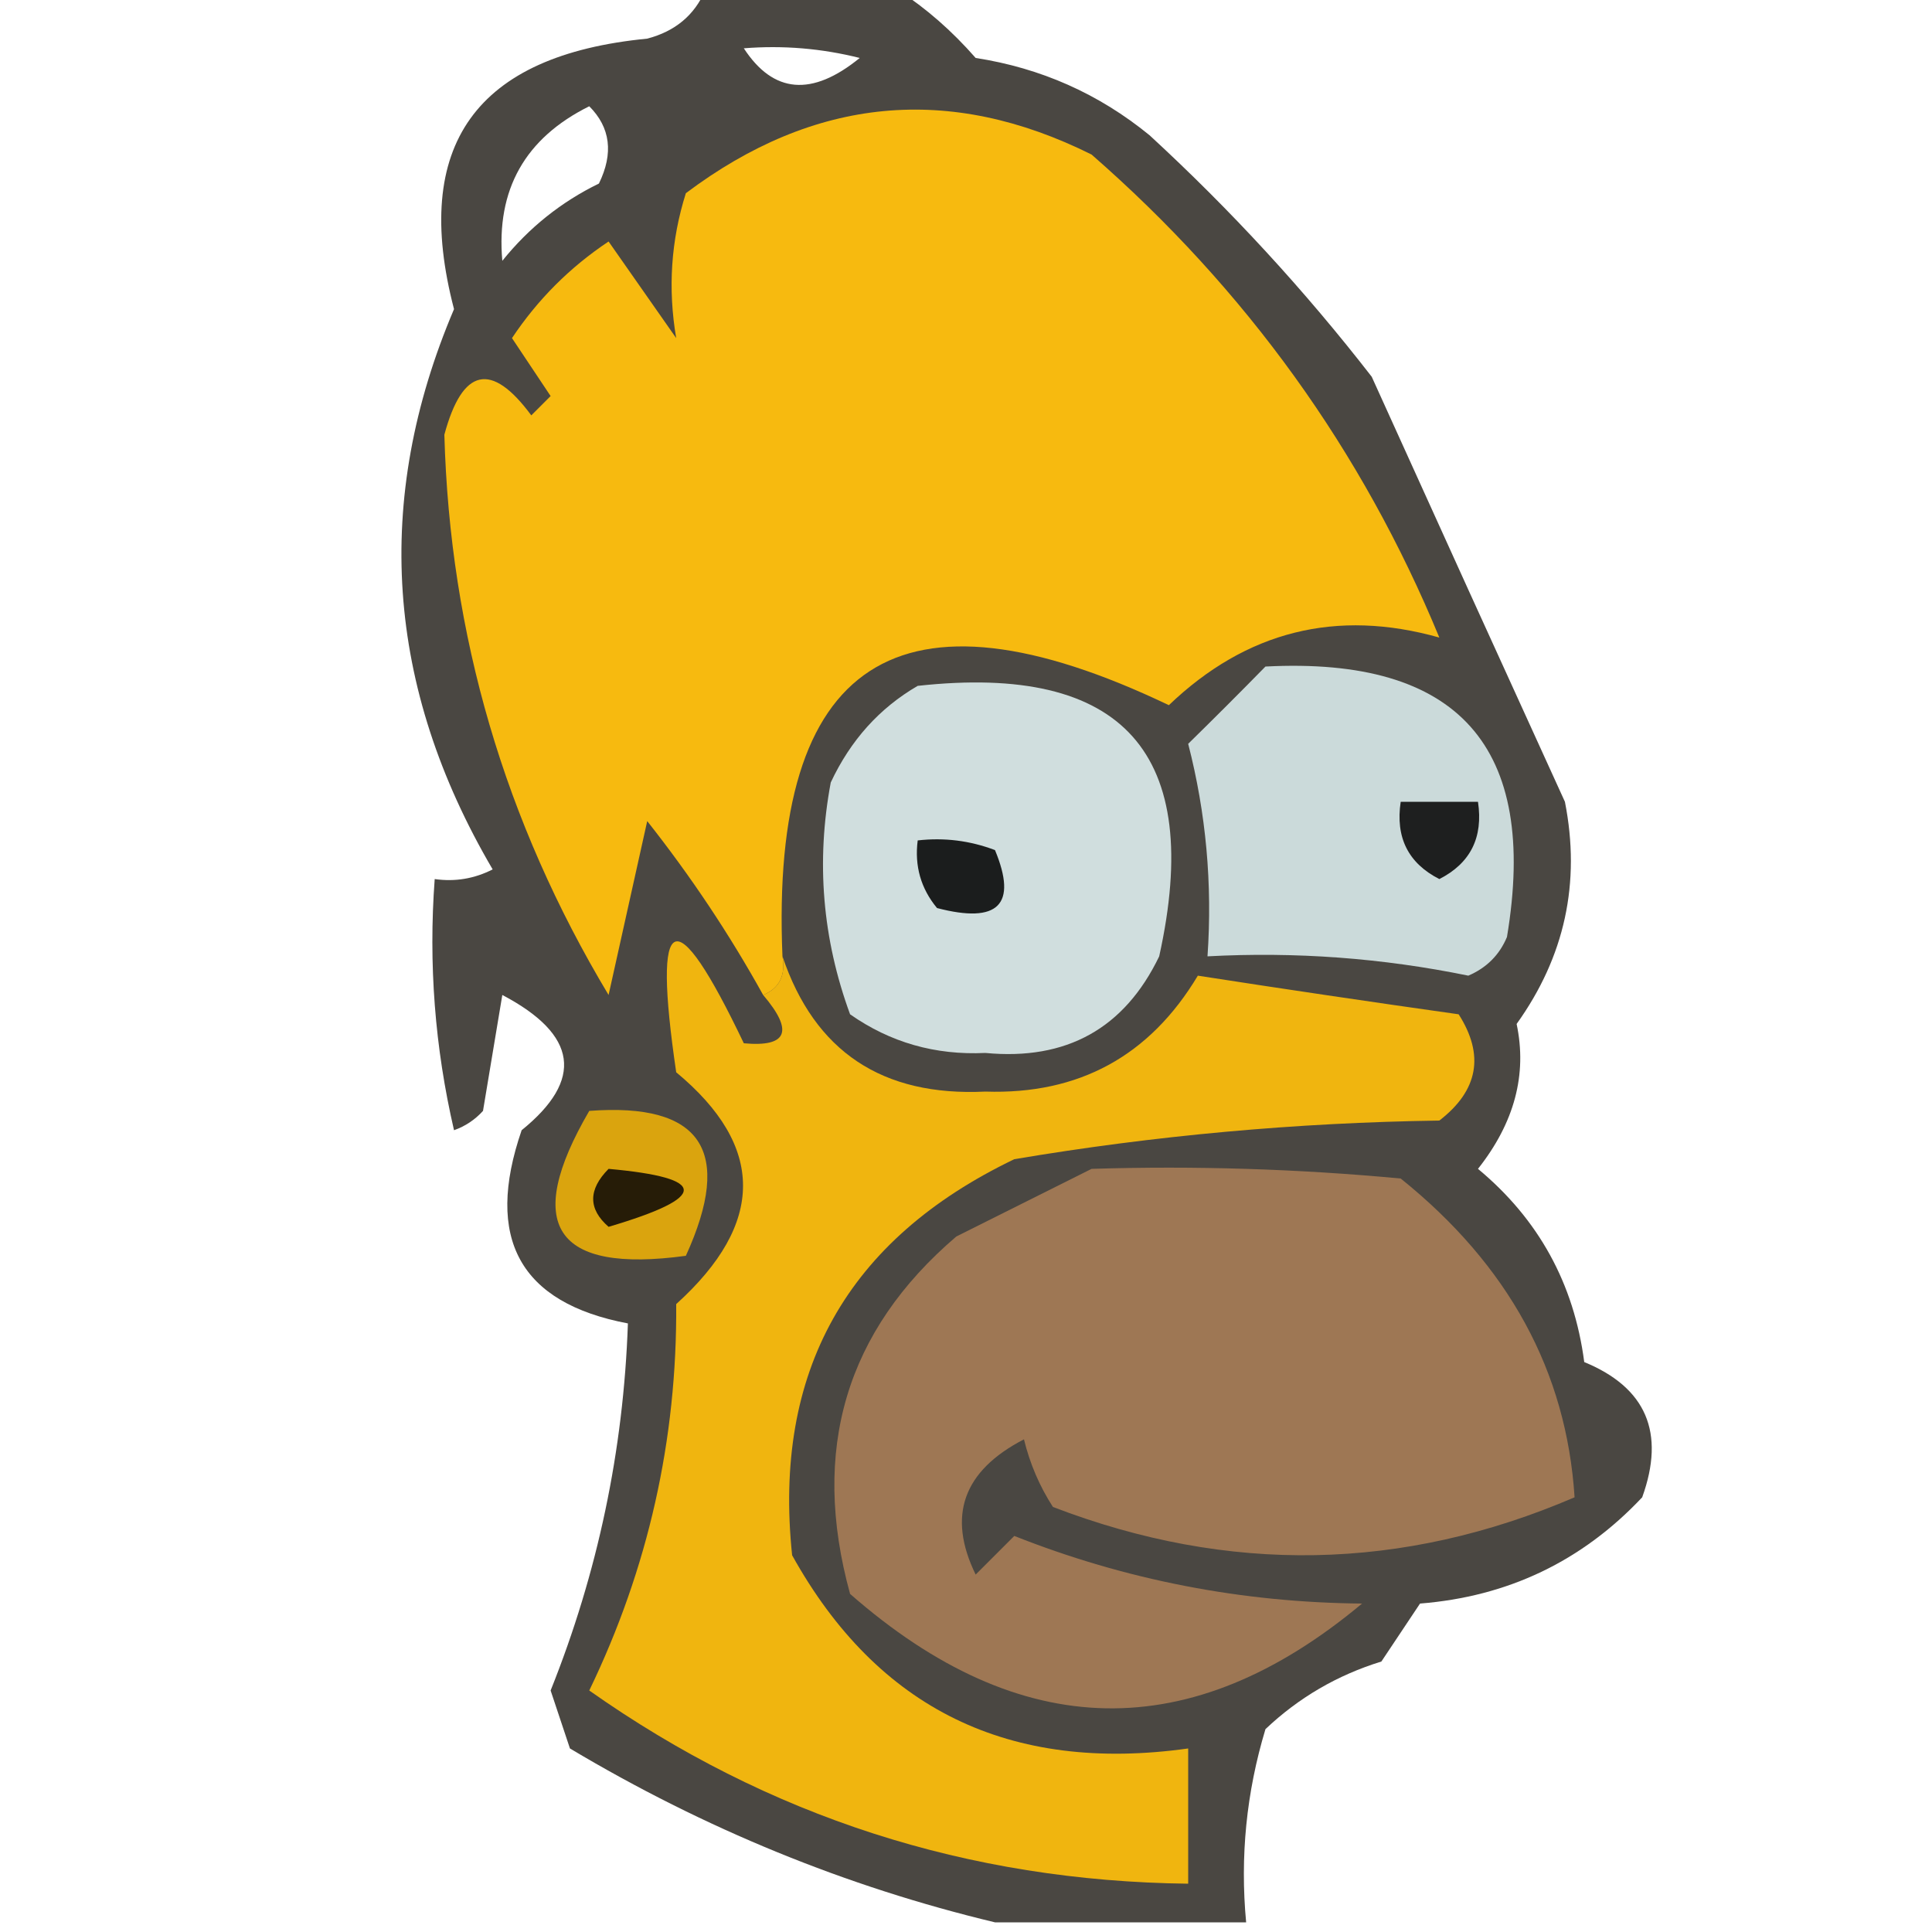 <?xml version="1.0" encoding="UTF-8"?>
<!DOCTYPE svg PUBLIC "-//W3C//DTD SVG 1.1//EN" "http://www.w3.org/Graphics/SVG/1.1/DTD/svg11.dtd">
<svg xmlns="http://www.w3.org/2000/svg" version="1.1" width="100px" height="100px" style="shape-rendering:geometricPrecision; text-rendering:geometricPrecision; image-rendering:optimizeQuality; fill-rule:evenodd; clip-rule:evenodd" xmlns:xlink="http://www.w3.org/1999/xlink">
<g><path style="opacity:0.757" fill="#100d06" d="M 36.5,-0.5 C 39.833,-0.5 43.167,-0.5 46.5,-0.5C 47.936,0.429 49.27,1.595 50.5,3C 53.874,3.521 56.874,4.854 59.5,7C 63.702,10.867 67.535,15.033 71,19.5C 74.336,26.87 77.669,34.203 81,41.5C 81.827,45.687 80.994,49.521 78.5,53C 79.054,55.612 78.387,58.112 76.5,60.5C 79.636,63.104 81.469,66.438 82,70.5C 85.207,71.82 86.207,74.153 85,77.5C 81.888,80.806 78.055,82.639 73.5,83C 72.833,84 72.167,85 71.5,86C 69.22,86.703 67.22,87.869 65.5,89.5C 64.513,92.768 64.18,96.102 64.5,99.5C 60.167,99.5 55.833,99.5 51.5,99.5C 43.795,97.655 36.462,94.655 29.5,90.5C 29.167,89.5 28.833,88.5 28.5,87.5C 30.941,81.404 32.274,75.071 32.5,68.5C 26.905,67.44 25.071,64.106 27,58.5C 30.232,55.886 29.899,53.552 26,51.5C 25.667,53.5 25.333,55.5 25,57.5C 24.586,57.957 24.086,58.291 23.5,58.5C 22.508,54.217 22.174,49.884 22.5,45.5C 23.552,45.65 24.552,45.483 25.5,45C 19.961,35.556 19.295,25.889 23.5,16C 21.287,7.529 24.62,2.862 33.5,2C 34.942,1.623 35.942,0.79 36.5,-0.5 Z M 38.5,2.5 C 40.527,2.338 42.527,2.505 44.5,3C 42.03,5.014 40.03,4.847 38.5,2.5 Z M 30.5,5.5 C 31.598,6.601 31.765,7.934 31,9.5C 29.045,10.453 27.378,11.787 26,13.5C 25.675,9.817 27.175,7.15 30.5,5.5 Z"/></g>
<g><path style="opacity:1" fill="#f7ba0f" d="M 40.5,49.5 C 40.672,50.492 40.338,51.158 39.5,51.5C 37.758,48.357 35.758,45.357 33.5,42.5C 32.833,45.5 32.167,48.5 31.5,51.5C 26.117,42.525 23.284,32.858 23,22.5C 23.934,19.035 25.434,18.702 27.5,21.5C 27.833,21.167 28.167,20.833 28.5,20.5C 27.833,19.5 27.167,18.5 26.5,17.5C 27.833,15.5 29.5,13.833 31.5,12.5C 32.667,14.167 33.833,15.833 35,17.5C 34.562,14.94 34.729,12.44 35.5,10C 42.151,5.001 49.151,4.334 56.5,8C 64.506,14.988 70.506,23.322 74.5,33C 69.174,31.499 64.508,32.666 60.5,36.5C 46.524,29.815 39.857,34.148 40.5,49.5 Z"/></g>
<g><path style="opacity:1" fill="#d0dede" d="M 47.5,35.5 C 58.16,34.328 62.327,38.995 60,49.5C 58.2,53.235 55.2,54.902 51,54.5C 48.41,54.624 46.077,53.958 44,52.5C 42.566,48.593 42.233,44.593 43,40.5C 44.025,38.313 45.525,36.646 47.5,35.5 Z"/></g>
<g><path style="opacity:1" fill="#cbdada" d="M 65.5,34.5 C 75.482,33.982 79.649,38.648 78,48.5C 77.612,49.428 76.945,50.095 76,50.5C 71.554,49.588 67.054,49.255 62.5,49.5C 62.759,45.76 62.426,42.094 61.5,38.5C 62.867,37.16 64.2,35.827 65.5,34.5 Z"/></g>
<g><path style="opacity:1" fill="#1e1f1f" d="M 72.5,41.5 C 73.833,41.5 75.167,41.5 76.5,41.5C 76.778,43.346 76.111,44.68 74.5,45.5C 72.889,44.68 72.222,43.346 72.5,41.5 Z"/></g>
<g><path style="opacity:1" fill="#1b1d1d" d="M 47.5,43.5 C 48.873,43.343 50.207,43.51 51.5,44C 52.675,46.829 51.675,47.829 48.5,47C 47.663,45.989 47.33,44.822 47.5,43.5 Z"/></g>
<g><path style="opacity:1" fill="#f0b50f" d="M 39.5,51.5 C 40.338,51.158 40.672,50.492 40.5,49.5C 42.166,54.426 45.666,56.759 51,56.5C 55.841,56.66 59.508,54.66 62,50.5C 66.468,51.194 70.968,51.86 75.5,52.5C 76.849,54.611 76.515,56.445 74.5,58C 67.088,58.108 59.755,58.775 52.5,60C 43.839,64.159 40.005,70.992 41,80.5C 45.425,88.462 52.259,91.795 61.5,90.5C 61.5,92.833 61.5,95.167 61.5,97.5C 50.098,97.366 39.764,94.032 30.5,87.5C 33.55,81.183 35.05,74.517 35,67.5C 39.612,63.328 39.612,59.328 35,55.5C 33.75,46.996 34.917,46.496 38.5,54C 40.761,54.207 41.095,53.374 39.5,51.5 Z"/></g>
<g><path style="opacity:1" fill="#daa40e" d="M 30.5,57.5 C 36.313,57.062 37.98,59.562 35.5,65C 28.712,65.925 27.045,63.425 30.5,57.5 Z"/></g>
<g><path style="opacity:1" fill="#261c07" d="M 31.5,60.5 C 36.688,60.968 36.688,61.968 31.5,63.5C 30.438,62.575 30.438,61.575 31.5,60.5 Z"/></g>
<g><path style="opacity:1" fill="#9e7754" d="M 56.5,60.5 C 61.844,60.334 67.177,60.501 72.5,61C 78.083,65.485 81.083,70.985 81.5,77.5C 72.599,81.326 63.599,81.493 54.5,78C 53.809,76.933 53.309,75.766 53,74.5C 49.85,76.129 49.017,78.462 50.5,81.5C 51.167,80.833 51.833,80.167 52.5,79.5C 58.254,81.778 64.254,82.945 70.5,83C 61.649,90.396 52.816,90.229 44,82.5C 41.947,75.05 43.78,68.884 49.5,64C 51.925,62.787 54.258,61.621 56.5,60.5 Z"/></g>
</svg>
